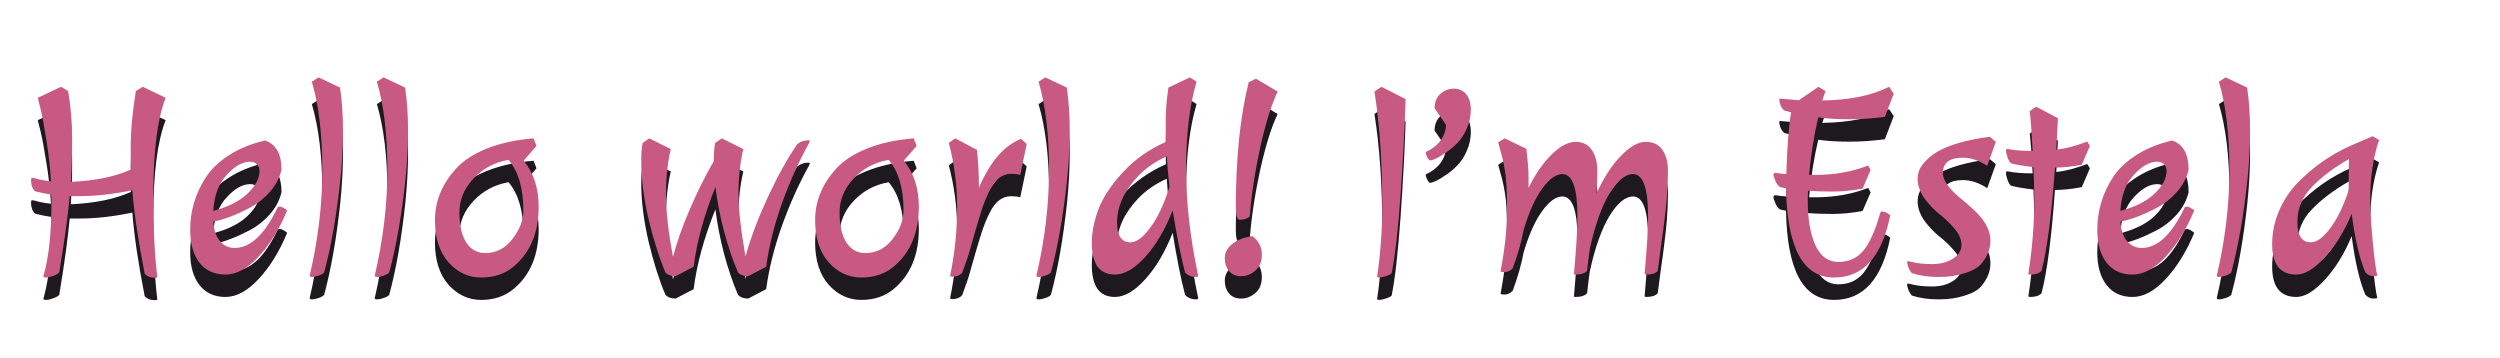 <svg width="335" height="48" viewBox="0 0 335 48" fill="none" xmlns="http://www.w3.org/2000/svg">
<g filter="url(#filter0_d_1_22)">
<path d="M6.896 25.892L6.86 25.064C6.284 24.992 5.564 24.848 4.7 24.632C4.34 24.296 4.16 23.804 4.16 23.156C4.16 22.94 4.196 22.832 4.268 22.832C4.364 22.832 4.52 22.856 4.736 22.904C5.24 23.072 5.936 23.204 6.824 23.3C6.728 21.476 6.524 19.64 6.212 17.792C5.924 15.92 5.66 14.504 5.42 13.544L5.06 12.104L8.192 10.628L9.128 11.204C9.488 13.34 9.668 15.452 9.668 17.54C9.668 19.628 9.608 21.572 9.488 23.372C12.728 23.228 15.416 22.676 17.552 21.716C17.528 21.212 17.516 20.072 17.516 18.296C17.516 16.496 17.744 14.132 18.2 11.204L19.136 10.628L22.196 12.104C21.092 14.936 20.54 19.292 20.54 25.172C20.54 29.54 20.72 33.188 21.08 36.116C21.08 36.188 20.984 36.224 20.792 36.224C20.168 36.224 19.7 36.044 19.388 35.684C18.524 31.292 17.972 27.56 17.732 24.488C15.188 25.016 12.848 25.28 10.712 25.28H9.344C9.08 28.064 8.612 31.472 7.94 35.504C7.772 35.696 7.496 35.852 7.112 35.972C6.752 36.116 6.44 36.188 6.176 36.188C5.936 36.188 5.816 36.128 5.816 36.008L5.924 35.612C6.572 33.236 6.896 29.996 6.896 25.892ZM37.724 21.752C37.46 22.856 36.932 23.852 36.14 24.74C35.348 25.628 34.448 26.336 33.44 26.864C31.592 27.824 29.972 28.436 28.58 28.7C28.676 29.9 28.988 30.788 29.516 31.364C30.044 31.94 30.68 32.228 31.424 32.228C33.536 32.228 35.444 30.452 37.148 26.9C37.172 26.756 37.292 26.684 37.508 26.684C37.724 26.684 38.048 26.852 38.48 27.188C37.448 29.684 36.176 31.748 34.664 33.38C33.176 34.988 31.688 35.792 30.2 35.792C28.712 35.792 27.548 35.252 26.708 34.172C25.892 33.092 25.484 31.64 25.484 29.816C25.484 27.296 26.168 24.968 27.536 22.832C28.28 21.68 29.324 20.672 30.668 19.808C32.036 18.92 33.656 18.26 35.528 17.828C36.992 18.332 37.724 19.64 37.724 21.752ZM33.512 20.672C32.504 20.672 31.46 21.26 30.38 22.436C29.3 23.588 28.7 25.196 28.58 27.26C30.572 26.732 32.096 25.964 33.152 24.956C34.232 23.924 34.772 22.916 34.772 21.932C34.772 21.572 34.664 21.272 34.448 21.032C34.232 20.792 33.92 20.672 33.512 20.672ZM42.684 9.368L45.564 10.736C45.828 12.512 45.96 14.444 45.96 16.532C45.96 18.596 45.84 20.804 45.6 23.156C45.096 27.908 44.376 32.024 43.44 35.504C43.296 35.672 43.044 35.816 42.684 35.936C42.324 36.056 42.036 36.116 41.82 36.116C41.604 36.116 41.496 36.056 41.496 35.936C42.624 31.136 43.188 26.396 43.188 21.716C43.188 17.036 42.72 13.112 41.784 9.944L42.684 9.368ZM51.403 9.368L54.283 10.736C54.547 12.512 54.679 14.444 54.679 16.532C54.679 18.596 54.559 20.804 54.319 23.156C53.815 27.908 53.095 32.024 52.159 35.504C52.015 35.672 51.763 35.816 51.403 35.936C51.043 36.056 50.755 36.116 50.539 36.116C50.323 36.116 50.215 36.056 50.215 35.936C51.343 31.136 51.907 26.396 51.907 21.716C51.907 17.036 51.439 13.112 50.503 9.944L51.403 9.368ZM71.893 18.548L70.165 20.528C71.509 22.16 72.181 24.212 72.181 26.684C72.181 30.164 71.065 32.84 68.833 34.712C67.657 35.696 66.205 36.188 64.477 36.188C62.773 36.188 61.309 35.504 60.085 34.136C58.885 32.768 58.285 30.884 58.285 28.484C58.285 25.964 59.221 23.672 61.093 21.608C62.077 20.528 63.457 19.628 65.233 18.908C67.033 18.188 69.121 17.732 71.497 17.54L71.893 18.548ZM65.017 32.912C66.481 32.912 67.693 32.288 68.653 31.04C69.637 29.792 70.129 28.496 70.129 27.152C70.129 24.248 69.469 22.004 68.149 20.42C66.301 20.732 64.741 21.56 63.469 22.904C62.197 24.248 61.561 25.772 61.561 27.476C61.561 29.18 61.861 30.512 62.461 31.472C63.085 32.432 63.937 32.912 65.017 32.912ZM108.5 17.936L108.428 18.152C107.084 20.552 105.872 23.24 104.792 26.216C103.736 29.192 103.028 32.036 102.668 34.748L100.256 36.008C99.656 36.008 99.2 35.84 98.888 35.504C97.4 31.952 96.391 28.136 95.864 24.056C94.328 27.896 93.356 31.46 92.948 34.748L90.535 36.008C89.936 36.008 89.48 35.84 89.168 35.504C88.328 33.536 87.572 31.148 86.9 28.34C86.251 25.508 85.927 22.928 85.927 20.6C85.927 19.592 85.987 18.776 86.108 18.152L87.007 17.54L89.888 18.98C89.456 20.78 89.24 22.808 89.24 25.064C89.24 27.296 89.552 30.08 90.175 33.416C90.704 31.424 91.472 29.264 92.48 26.936C93.487 24.608 94.543 22.496 95.647 20.6C95.647 19.592 95.707 18.776 95.828 18.152L96.728 17.54L99.608 18.98C99.175 20.78 98.96 22.748 98.96 24.884C98.96 26.996 99.272 29.828 99.895 33.38C100.568 30.932 101.564 28.28 102.884 25.424C104.228 22.544 105.548 20.168 106.844 18.296C107.276 17.96 107.78 17.792 108.356 17.792C108.452 17.792 108.5 17.84 108.5 17.936ZM122.835 18.548L121.107 20.528C122.451 22.16 123.123 24.212 123.123 26.684C123.123 30.164 122.007 32.84 119.775 34.712C118.599 35.696 117.147 36.188 115.419 36.188C113.715 36.188 112.251 35.504 111.027 34.136C109.827 32.768 109.227 30.884 109.227 28.484C109.227 25.964 110.163 23.672 112.035 21.608C113.019 20.528 114.399 19.628 116.175 18.908C117.975 18.188 120.063 17.732 122.439 17.54L122.835 18.548ZM115.959 32.912C117.423 32.912 118.635 32.288 119.595 31.04C120.579 29.792 121.071 28.496 121.071 27.152C121.071 24.248 120.411 22.004 119.091 20.42C117.243 20.732 115.683 21.56 114.411 22.904C113.139 24.248 112.503 25.772 112.503 27.476C112.503 29.18 112.803 30.512 113.403 31.472C114.027 32.432 114.879 32.912 115.959 32.912ZM137.579 18.296L136.715 22.436C136.403 22.34 135.983 22.292 135.455 22.292C134.927 22.292 134.423 22.46 133.943 22.796C133.463 23.132 133.019 23.708 132.611 24.524C132.203 25.34 131.855 26.192 131.567 27.08C131.279 27.968 130.991 28.916 130.703 29.924C130.415 30.932 130.175 31.772 129.983 32.444C129.815 33.092 129.467 34.124 128.939 35.54C128.627 35.9 128.183 36.08 127.607 36.08C127.415 36.08 127.319 36.032 127.319 35.936C127.943 32.888 128.255 29.864 128.255 26.864C128.255 23.84 127.883 20.936 127.139 18.152L128.003 17.54L130.919 19.088C131.087 20.816 131.171 22.34 131.171 23.66V24.164C132.659 20.684 134.543 18.5 136.823 17.612L137.579 18.296ZM140.067 9.368L142.947 10.736C143.211 12.512 143.343 14.444 143.343 16.532C143.343 18.596 143.223 20.804 142.983 23.156C142.479 27.908 141.759 32.024 140.823 35.504C140.679 35.672 140.427 35.816 140.067 35.936C139.707 36.056 139.419 36.116 139.203 36.116C138.987 36.116 138.879 36.056 138.879 35.936C140.007 31.136 140.571 26.396 140.571 21.716C140.571 17.036 140.103 13.112 139.167 9.944L140.067 9.368ZM156.562 10.736L159.442 9.368L160.342 9.944C159.406 13.112 158.938 16.988 158.938 21.572C158.938 26.132 159.478 30.92 160.558 35.936C160.558 36.056 160.462 36.116 160.27 36.116C159.646 36.116 159.154 35.912 158.794 35.504C158.218 33.272 157.666 30.5 157.138 27.188C156.154 29.708 154.942 31.772 153.502 33.38C152.062 34.988 150.694 35.792 149.398 35.792C148.366 35.792 147.586 35.432 147.058 34.712C146.554 33.968 146.302 32.9 146.302 31.508C146.302 30.116 146.602 28.616 147.202 27.008C147.826 25.4 148.918 23.756 150.478 22.076C152.038 20.372 153.958 19.016 156.238 18.008C156.214 17.456 156.202 16.52 156.202 15.2C156.202 13.856 156.322 12.368 156.562 10.736ZM156.706 24.056C156.514 22.232 156.394 20.864 156.346 19.952C154.834 20.624 153.55 21.512 152.494 22.616C150.622 24.608 149.686 26.672 149.686 28.808C149.686 30.584 150.286 31.472 151.486 31.472C152.278 31.472 153.154 30.824 154.114 29.528C155.098 28.232 155.962 26.408 156.706 24.056ZM165.597 26.936C165.597 20.24 166.173 14.6 167.325 10.016L168.297 9.548L171.213 11.276C170.397 12.932 169.617 15.416 168.873 18.728C168.153 22.04 167.685 25.136 167.469 28.016C167.109 28.304 166.665 28.448 166.137 28.448C165.777 28.448 165.597 27.944 165.597 26.936ZM167.829 30.644C166.653 30.812 165.741 31.172 165.093 31.724C164.445 32.252 164.121 32.876 164.121 33.596C164.121 34.292 164.313 34.868 164.697 35.324C165.081 35.78 165.621 36.008 166.317 36.008C167.013 36.008 167.649 35.756 168.225 35.252C168.801 34.772 169.089 34.052 169.089 33.092C169.089 32.108 168.669 31.292 167.829 30.644ZM186.481 35.612C186.337 35.756 186.073 35.888 185.689 36.008C185.329 36.128 185.041 36.188 184.825 36.188C184.633 36.188 184.537 36.14 184.537 36.044C184.993 32.948 185.221 29.78 185.221 26.54C185.221 20.78 184.873 15.692 184.177 11.276L185.113 10.628L188.353 12.284C188.233 16.148 188.005 20.444 187.669 25.172C187.333 29.876 186.937 33.356 186.481 35.612ZM194.824 10.88C195.52 10.88 196.072 11.132 196.48 11.636C196.888 12.14 197.092 12.824 197.092 13.688C197.092 14.552 196.912 15.392 196.552 16.208C196.216 17 195.796 17.648 195.292 18.152C194.812 18.656 194.296 19.088 193.744 19.448C192.736 20.144 192.028 20.492 191.62 20.492C191.524 20.492 191.404 20.36 191.26 20.096C191.116 19.808 191.044 19.568 191.044 19.376C192.748 18.584 193.66 17.372 193.78 15.74L192.232 13.508C192.232 12.692 192.484 12.056 192.988 11.6C193.516 11.12 194.128 10.88 194.824 10.88ZM201.08 35.324C201.656 32.3 201.944 29.552 201.944 27.08C201.944 24.608 201.848 22.868 201.656 21.86C201.488 20.828 201.296 19.964 201.08 19.268C200.888 18.572 200.78 18.176 200.756 18.08L201.62 17.54L204.536 18.944C204.728 20.6 204.824 21.848 204.824 22.688C204.824 23.504 204.824 23.996 204.824 24.164C205.76 22.292 206.792 20.804 207.92 19.7C209.072 18.572 210.14 18.008 211.124 18.008C212.108 18.008 212.84 18.38 213.32 19.124C213.8 19.844 214.04 20.756 214.04 21.86C214.04 22.964 214.004 23.984 213.932 24.92C214.868 22.856 215.948 21.188 217.172 19.916C218.396 18.644 219.512 18.008 220.52 18.008C221.552 18.008 222.308 18.38 222.788 19.124C223.268 19.844 223.508 20.768 223.508 21.896C223.508 23 223.46 24.164 223.364 25.388C223.268 26.588 223.16 27.62 223.04 28.484C222.944 29.324 222.788 30.488 222.572 31.976C222.38 33.44 222.236 34.544 222.14 35.288C221.852 35.624 221.336 35.792 220.592 35.792C220.448 35.792 220.376 35.756 220.376 35.684C220.688 32.252 220.844 29.684 220.844 27.98C220.844 24.212 220.172 22.328 218.828 22.328C217.796 22.328 216.74 23.204 215.66 24.956C214.604 26.708 213.728 29.18 213.032 32.372C212.936 33.02 212.816 33.992 212.672 35.288C212.384 35.624 211.856 35.792 211.088 35.792C210.968 35.792 210.908 35.756 210.908 35.684C211.22 32.252 211.376 29.684 211.376 27.98C211.376 24.212 210.704 22.328 209.36 22.328C208.496 22.328 207.596 22.976 206.66 24.272C205.724 25.544 204.896 27.38 204.176 29.78C203.864 31.436 203.372 33.164 202.7 34.964C202.364 35.3 202.004 35.468 201.62 35.468C201.26 35.468 201.08 35.42 201.08 35.324ZM250.664 21.788L249.584 24.272C248.192 24.536 246.86 24.668 245.588 24.668C244.316 24.668 243.212 24.632 242.276 24.56C242.252 24.896 242.24 25.376 242.24 26C242.24 28.352 242.576 30.296 243.248 31.832C243.944 33.344 244.976 34.1 246.344 34.1C247.736 34.1 248.852 33.596 249.692 32.588C250.532 31.556 251.276 29.9 251.924 27.62C251.972 27.428 252.056 27.332 252.176 27.332C252.512 27.332 252.884 27.5 253.292 27.836C252.188 33.404 249.68 36.188 245.768 36.188C241.616 36.188 239.468 32.204 239.324 24.236L238.604 24.092C238.388 24.02 238.172 23.78 237.956 23.372C237.764 22.94 237.656 22.604 237.632 22.364L237.812 22.148C238.46 22.244 238.976 22.304 239.36 22.328C239.48 18.632 239.696 15.872 240.008 14.048L239.144 13.832C238.928 13.688 238.748 13.46 238.604 13.148C238.484 12.812 238.424 12.572 238.424 12.428C238.424 12.284 238.448 12.212 238.496 12.212L241.052 12.428L243.68 10.628L244.616 11.204L244.184 12.464C247.832 12.416 250.82 11.804 253.148 10.628L253.76 11.564L252.572 14.66C250.892 14.876 249.296 14.984 247.784 14.984C246.272 14.984 244.892 14.9 243.644 14.732C243.068 17.18 242.66 19.748 242.42 22.436H243.248C245.84 22.436 248.204 22.016 250.34 21.176L250.664 21.788ZM267.44 18.008L266.288 21.212C265.184 20.492 264.092 20.132 263.012 20.132C261.236 20.132 260.348 20.816 260.348 22.184C260.348 23.12 261.092 24.212 262.58 25.46C263.228 25.988 263.864 26.54 264.488 27.116C265.976 28.484 266.72 29.864 266.72 31.256C266.72 32.336 266.312 33.368 265.496 34.352C265.04 34.88 264.296 35.3 263.264 35.612C262.256 35.948 261.092 36.116 259.772 36.116C258.452 36.116 257.264 35.948 256.208 35.612C256.088 35.516 255.944 35.3 255.776 34.964C255.632 34.604 255.56 34.352 255.56 34.208C255.56 34.064 255.584 33.992 255.632 33.992C255.704 33.992 255.884 34.028 256.172 34.1C256.892 34.292 257.804 34.388 258.908 34.388C260.012 34.388 260.936 34.148 261.68 33.668C262.448 33.188 262.832 32.576 262.832 31.832C262.832 31.088 262.52 30.356 261.896 29.636C261.296 28.916 260.624 28.268 259.88 27.692C259.16 27.116 258.488 26.408 257.864 25.568C257.264 24.704 256.964 23.84 256.964 22.976C256.964 22.208 257.216 21.524 257.72 20.924C258.248 20.3 258.848 19.784 259.52 19.376C261.152 18.416 263.528 17.732 266.648 17.324L267.44 18.008ZM280.045 18.548L278.965 21.068C277.789 21.308 276.589 21.44 275.365 21.464C274.909 27.848 274.309 32.456 273.565 35.288C273.277 35.624 272.773 35.792 272.053 35.792C271.885 35.792 271.801 35.756 271.801 35.684C272.329 32.276 272.593 28.964 272.593 25.748C272.593 24.572 272.557 23.12 272.485 21.392C271.213 21.248 270.217 21.08 269.497 20.888C269.353 20.816 269.197 20.576 269.029 20.168C268.885 19.736 268.801 19.4 268.777 19.16L268.921 18.944C269.857 19.136 271.009 19.232 272.377 19.232C272.233 16.592 272.101 14.816 271.981 13.904L272.845 13.292L275.761 14.84L275.545 19.052C276.817 18.908 278.197 18.548 279.685 17.972L280.045 18.548ZM293.275 21.752C293.011 22.856 292.483 23.852 291.691 24.74C290.899 25.628 289.999 26.336 288.991 26.864C287.143 27.824 285.523 28.436 284.131 28.7C284.227 29.9 284.539 30.788 285.067 31.364C285.595 31.94 286.231 32.228 286.975 32.228C289.087 32.228 290.995 30.452 292.699 26.9C292.723 26.756 292.843 26.684 293.059 26.684C293.275 26.684 293.599 26.852 294.031 27.188C292.999 29.684 291.727 31.748 290.215 33.38C288.727 34.988 287.239 35.792 285.751 35.792C284.263 35.792 283.099 35.252 282.259 34.172C281.443 33.092 281.035 31.64 281.035 29.816C281.035 27.296 281.719 24.968 283.087 22.832C283.831 21.68 284.875 20.672 286.219 19.808C287.587 18.92 289.207 18.26 291.079 17.828C292.543 18.332 293.275 19.64 293.275 21.752ZM289.063 20.672C288.055 20.672 287.011 21.26 285.931 22.436C284.851 23.588 284.251 25.196 284.131 27.26C286.123 26.732 287.647 25.964 288.703 24.956C289.783 23.924 290.323 22.916 290.323 21.932C290.323 21.572 290.215 21.272 289.999 21.032C289.783 20.792 289.471 20.672 289.063 20.672ZM298.235 9.368L301.115 10.736C301.379 12.512 301.511 14.444 301.511 16.532C301.511 18.596 301.391 20.804 301.151 23.156C300.647 27.908 299.927 32.024 298.991 35.504C298.847 35.672 298.595 35.816 298.235 35.936C297.875 36.056 297.587 36.116 297.371 36.116C297.155 36.116 297.047 36.056 297.047 35.936C298.175 31.136 298.739 26.396 298.739 21.716C298.739 17.036 298.271 13.112 297.335 9.944L298.235 9.368ZM315.017 18.512L317.933 17.252L318.797 17.756C318.005 20.084 317.609 22.772 317.609 25.82C317.609 27.116 317.717 28.916 317.933 31.22C318.149 33.524 318.353 35.084 318.545 35.9C318.545 35.972 318.365 36.008 318.005 36.008C317.645 36.008 317.297 35.84 316.961 35.504C316.193 33.728 315.581 31.112 315.125 27.656C314.117 30.056 312.905 32.012 311.489 33.524C310.097 35.036 308.837 35.792 307.709 35.792C305.549 35.792 304.469 34.436 304.469 31.724C304.469 30.164 304.781 28.664 305.405 27.224C306.029 25.784 306.869 24.524 307.925 23.444C310.037 21.308 312.401 19.664 315.017 18.512ZM309.653 31.472C310.421 31.472 311.273 30.86 312.209 29.636C313.169 28.388 314.021 26.636 314.765 24.38C314.741 24.044 314.729 23.396 314.729 22.436C314.729 21.476 314.741 20.768 314.765 20.312C312.701 21.488 311.033 22.748 309.761 24.092C308.489 25.412 307.853 26.972 307.853 28.772C307.853 30.572 308.453 31.472 309.653 31.472Z" fill="#1E191E"/>
</g>
<g filter="url(#filter1_d_1_22)">
<path d="M6.896 22.892L6.86 22.064C6.284 21.992 5.564 21.848 4.7 21.632C4.34 21.296 4.16 20.804 4.16 20.156C4.16 19.94 4.196 19.832 4.268 19.832C4.364 19.832 4.52 19.856 4.736 19.904C5.24 20.072 5.936 20.204 6.824 20.3C6.728 18.476 6.524 16.64 6.212 14.792C5.924 12.92 5.66 11.504 5.42 10.544L5.06 9.104L8.192 7.628L9.128 8.204C9.488 10.34 9.668 12.452 9.668 14.54C9.668 16.628 9.608 18.572 9.488 20.372C12.728 20.228 15.416 19.676 17.552 18.716C17.528 18.212 17.516 17.072 17.516 15.296C17.516 13.496 17.744 11.132 18.2 8.204L19.136 7.628L22.196 9.104C21.092 11.936 20.54 16.292 20.54 22.172C20.54 26.54 20.72 30.188 21.08 33.116C21.08 33.188 20.984 33.224 20.792 33.224C20.168 33.224 19.7 33.044 19.388 32.684C18.524 28.292 17.972 24.56 17.732 21.488C15.188 22.016 12.848 22.28 10.712 22.28H9.344C9.08 25.064 8.612 28.472 7.94 32.504C7.772 32.696 7.496 32.852 7.112 32.972C6.752 33.116 6.44 33.188 6.176 33.188C5.936 33.188 5.816 33.128 5.816 33.008L5.924 32.612C6.572 30.236 6.896 26.996 6.896 22.892ZM37.724 18.752C37.46 19.856 36.932 20.852 36.14 21.74C35.348 22.628 34.448 23.336 33.44 23.864C31.592 24.824 29.972 25.436 28.58 25.7C28.676 26.9 28.988 27.788 29.516 28.364C30.044 28.94 30.68 29.228 31.424 29.228C33.536 29.228 35.444 27.452 37.148 23.9C37.172 23.756 37.292 23.684 37.508 23.684C37.724 23.684 38.048 23.852 38.48 24.188C37.448 26.684 36.176 28.748 34.664 30.38C33.176 31.988 31.688 32.792 30.2 32.792C28.712 32.792 27.548 32.252 26.708 31.172C25.892 30.092 25.484 28.64 25.484 26.816C25.484 24.296 26.168 21.968 27.536 19.832C28.28 18.68 29.324 17.672 30.668 16.808C32.036 15.92 33.656 15.26 35.528 14.828C36.992 15.332 37.724 16.64 37.724 18.752ZM33.512 17.672C32.504 17.672 31.46 18.26 30.38 19.436C29.3 20.588 28.7 22.196 28.58 24.26C30.572 23.732 32.096 22.964 33.152 21.956C34.232 20.924 34.772 19.916 34.772 18.932C34.772 18.572 34.664 18.272 34.448 18.032C34.232 17.792 33.92 17.672 33.512 17.672ZM42.684 6.368L45.564 7.736C45.828 9.512 45.96 11.444 45.96 13.532C45.96 15.596 45.84 17.804 45.6 20.156C45.096 24.908 44.376 29.024 43.44 32.504C43.296 32.672 43.044 32.816 42.684 32.936C42.324 33.056 42.036 33.116 41.82 33.116C41.604 33.116 41.496 33.056 41.496 32.936C42.624 28.136 43.188 23.396 43.188 18.716C43.188 14.036 42.72 10.112 41.784 6.944L42.684 6.368ZM51.403 6.368L54.283 7.736C54.547 9.512 54.679 11.444 54.679 13.532C54.679 15.596 54.559 17.804 54.319 20.156C53.815 24.908 53.095 29.024 52.159 32.504C52.015 32.672 51.763 32.816 51.403 32.936C51.043 33.056 50.755 33.116 50.539 33.116C50.323 33.116 50.215 33.056 50.215 32.936C51.343 28.136 51.907 23.396 51.907 18.716C51.907 14.036 51.439 10.112 50.503 6.944L51.403 6.368ZM71.893 15.548L70.165 17.528C71.509 19.16 72.181 21.212 72.181 23.684C72.181 27.164 71.065 29.84 68.833 31.712C67.657 32.696 66.205 33.188 64.477 33.188C62.773 33.188 61.309 32.504 60.085 31.136C58.885 29.768 58.285 27.884 58.285 25.484C58.285 22.964 59.221 20.672 61.093 18.608C62.077 17.528 63.457 16.628 65.233 15.908C67.033 15.188 69.121 14.732 71.497 14.54L71.893 15.548ZM65.017 29.912C66.481 29.912 67.693 29.288 68.653 28.04C69.637 26.792 70.129 25.496 70.129 24.152C70.129 21.248 69.469 19.004 68.149 17.42C66.301 17.732 64.741 18.56 63.469 19.904C62.197 21.248 61.561 22.772 61.561 24.476C61.561 26.18 61.861 27.512 62.461 28.472C63.085 29.432 63.937 29.912 65.017 29.912ZM108.5 14.936L108.428 15.152C107.084 17.552 105.872 20.24 104.792 23.216C103.736 26.192 103.028 29.036 102.668 31.748L100.256 33.008C99.656 33.008 99.2 32.84 98.888 32.504C97.4 28.952 96.391 25.136 95.864 21.056C94.328 24.896 93.356 28.46 92.948 31.748L90.535 33.008C89.936 33.008 89.48 32.84 89.168 32.504C88.328 30.536 87.572 28.148 86.9 25.34C86.251 22.508 85.927 19.928 85.927 17.6C85.927 16.592 85.987 15.776 86.108 15.152L87.007 14.54L89.888 15.98C89.456 17.78 89.24 19.808 89.24 22.064C89.24 24.296 89.552 27.08 90.175 30.416C90.704 28.424 91.472 26.264 92.48 23.936C93.487 21.608 94.543 19.496 95.647 17.6C95.647 16.592 95.707 15.776 95.828 15.152L96.728 14.54L99.608 15.98C99.175 17.78 98.96 19.748 98.96 21.884C98.96 23.996 99.272 26.828 99.895 30.38C100.568 27.932 101.564 25.28 102.884 22.424C104.228 19.544 105.548 17.168 106.844 15.296C107.276 14.96 107.78 14.792 108.356 14.792C108.452 14.792 108.5 14.84 108.5 14.936ZM122.835 15.548L121.107 17.528C122.451 19.16 123.123 21.212 123.123 23.684C123.123 27.164 122.007 29.84 119.775 31.712C118.599 32.696 117.147 33.188 115.419 33.188C113.715 33.188 112.251 32.504 111.027 31.136C109.827 29.768 109.227 27.884 109.227 25.484C109.227 22.964 110.163 20.672 112.035 18.608C113.019 17.528 114.399 16.628 116.175 15.908C117.975 15.188 120.063 14.732 122.439 14.54L122.835 15.548ZM115.959 29.912C117.423 29.912 118.635 29.288 119.595 28.04C120.579 26.792 121.071 25.496 121.071 24.152C121.071 21.248 120.411 19.004 119.091 17.42C117.243 17.732 115.683 18.56 114.411 19.904C113.139 21.248 112.503 22.772 112.503 24.476C112.503 26.18 112.803 27.512 113.403 28.472C114.027 29.432 114.879 29.912 115.959 29.912ZM137.579 15.296L136.715 19.436C136.403 19.34 135.983 19.292 135.455 19.292C134.927 19.292 134.423 19.46 133.943 19.796C133.463 20.132 133.019 20.708 132.611 21.524C132.203 22.34 131.855 23.192 131.567 24.08C131.279 24.968 130.991 25.916 130.703 26.924C130.415 27.932 130.175 28.772 129.983 29.444C129.815 30.092 129.467 31.124 128.939 32.54C128.627 32.9 128.183 33.08 127.607 33.08C127.415 33.08 127.319 33.032 127.319 32.936C127.943 29.888 128.255 26.864 128.255 23.864C128.255 20.84 127.883 17.936 127.139 15.152L128.003 14.54L130.919 16.088C131.087 17.816 131.171 19.34 131.171 20.66V21.164C132.659 17.684 134.543 15.5 136.823 14.612L137.579 15.296ZM140.067 6.368L142.947 7.736C143.211 9.512 143.343 11.444 143.343 13.532C143.343 15.596 143.223 17.804 142.983 20.156C142.479 24.908 141.759 29.024 140.823 32.504C140.679 32.672 140.427 32.816 140.067 32.936C139.707 33.056 139.419 33.116 139.203 33.116C138.987 33.116 138.879 33.056 138.879 32.936C140.007 28.136 140.571 23.396 140.571 18.716C140.571 14.036 140.103 10.112 139.167 6.944L140.067 6.368ZM156.562 7.736L159.442 6.368L160.342 6.944C159.406 10.112 158.938 13.988 158.938 18.572C158.938 23.132 159.478 27.92 160.558 32.936C160.558 33.056 160.462 33.116 160.27 33.116C159.646 33.116 159.154 32.912 158.794 32.504C158.218 30.272 157.666 27.5 157.138 24.188C156.154 26.708 154.942 28.772 153.502 30.38C152.062 31.988 150.694 32.792 149.398 32.792C148.366 32.792 147.586 32.432 147.058 31.712C146.554 30.968 146.302 29.9 146.302 28.508C146.302 27.116 146.602 25.616 147.202 24.008C147.826 22.4 148.918 20.756 150.478 19.076C152.038 17.372 153.958 16.016 156.238 15.008C156.214 14.456 156.202 13.52 156.202 12.2C156.202 10.856 156.322 9.368 156.562 7.736ZM156.706 21.056C156.514 19.232 156.394 17.864 156.346 16.952C154.834 17.624 153.55 18.512 152.494 19.616C150.622 21.608 149.686 23.672 149.686 25.808C149.686 27.584 150.286 28.472 151.486 28.472C152.278 28.472 153.154 27.824 154.114 26.528C155.098 25.232 155.962 23.408 156.706 21.056ZM165.597 23.936C165.597 17.24 166.173 11.6 167.325 7.016L168.297 6.548L171.213 8.276C170.397 9.932 169.617 12.416 168.873 15.728C168.153 19.04 167.685 22.136 167.469 25.016C167.109 25.304 166.665 25.448 166.137 25.448C165.777 25.448 165.597 24.944 165.597 23.936ZM167.829 27.644C166.653 27.812 165.741 28.172 165.093 28.724C164.445 29.252 164.121 29.876 164.121 30.596C164.121 31.292 164.313 31.868 164.697 32.324C165.081 32.78 165.621 33.008 166.317 33.008C167.013 33.008 167.649 32.756 168.225 32.252C168.801 31.772 169.089 31.052 169.089 30.092C169.089 29.108 168.669 28.292 167.829 27.644ZM186.481 32.612C186.337 32.756 186.073 32.888 185.689 33.008C185.329 33.128 185.041 33.188 184.825 33.188C184.633 33.188 184.537 33.14 184.537 33.044C184.993 29.948 185.221 26.78 185.221 23.54C185.221 17.78 184.873 12.692 184.177 8.276L185.113 7.628L188.353 9.284C188.233 13.148 188.005 17.444 187.669 22.172C187.333 26.876 186.937 30.356 186.481 32.612ZM194.824 7.88C195.52 7.88 196.072 8.132 196.48 8.636C196.888 9.14 197.092 9.824 197.092 10.688C197.092 11.552 196.912 12.392 196.552 13.208C196.216 14 195.796 14.648 195.292 15.152C194.812 15.656 194.296 16.088 193.744 16.448C192.736 17.144 192.028 17.492 191.62 17.492C191.524 17.492 191.404 17.36 191.26 17.096C191.116 16.808 191.044 16.568 191.044 16.376C192.748 15.584 193.66 14.372 193.78 12.74L192.232 10.508C192.232 9.692 192.484 9.056 192.988 8.6C193.516 8.12 194.128 7.88 194.824 7.88ZM201.08 32.324C201.656 29.3 201.944 26.552 201.944 24.08C201.944 21.608 201.848 19.868 201.656 18.86C201.488 17.828 201.296 16.964 201.08 16.268C200.888 15.572 200.78 15.176 200.756 15.08L201.62 14.54L204.536 15.944C204.728 17.6 204.824 18.848 204.824 19.688C204.824 20.504 204.824 20.996 204.824 21.164C205.76 19.292 206.792 17.804 207.92 16.7C209.072 15.572 210.14 15.008 211.124 15.008C212.108 15.008 212.84 15.38 213.32 16.124C213.8 16.844 214.04 17.756 214.04 18.86C214.04 19.964 214.004 20.984 213.932 21.92C214.868 19.856 215.948 18.188 217.172 16.916C218.396 15.644 219.512 15.008 220.52 15.008C221.552 15.008 222.308 15.38 222.788 16.124C223.268 16.844 223.508 17.768 223.508 18.896C223.508 20 223.46 21.164 223.364 22.388C223.268 23.588 223.16 24.62 223.04 25.484C222.944 26.324 222.788 27.488 222.572 28.976C222.38 30.44 222.236 31.544 222.14 32.288C221.852 32.624 221.336 32.792 220.592 32.792C220.448 32.792 220.376 32.756 220.376 32.684C220.688 29.252 220.844 26.684 220.844 24.98C220.844 21.212 220.172 19.328 218.828 19.328C217.796 19.328 216.74 20.204 215.66 21.956C214.604 23.708 213.728 26.18 213.032 29.372C212.936 30.02 212.816 30.992 212.672 32.288C212.384 32.624 211.856 32.792 211.088 32.792C210.968 32.792 210.908 32.756 210.908 32.684C211.22 29.252 211.376 26.684 211.376 24.98C211.376 21.212 210.704 19.328 209.36 19.328C208.496 19.328 207.596 19.976 206.66 21.272C205.724 22.544 204.896 24.38 204.176 26.78C203.864 28.436 203.372 30.164 202.7 31.964C202.364 32.3 202.004 32.468 201.62 32.468C201.26 32.468 201.08 32.42 201.08 32.324ZM250.664 18.788L249.584 21.272C248.192 21.536 246.86 21.668 245.588 21.668C244.316 21.668 243.212 21.632 242.276 21.56C242.252 21.896 242.24 22.376 242.24 23C242.24 25.352 242.576 27.296 243.248 28.832C243.944 30.344 244.976 31.1 246.344 31.1C247.736 31.1 248.852 30.596 249.692 29.588C250.532 28.556 251.276 26.9 251.924 24.62C251.972 24.428 252.056 24.332 252.176 24.332C252.512 24.332 252.884 24.5 253.292 24.836C252.188 30.404 249.68 33.188 245.768 33.188C241.616 33.188 239.468 29.204 239.324 21.236L238.604 21.092C238.388 21.02 238.172 20.78 237.956 20.372C237.764 19.94 237.656 19.604 237.632 19.364L237.812 19.148C238.46 19.244 238.976 19.304 239.36 19.328C239.48 15.632 239.696 12.872 240.008 11.048L239.144 10.832C238.928 10.688 238.748 10.46 238.604 10.148C238.484 9.812 238.424 9.572 238.424 9.428C238.424 9.284 238.448 9.212 238.496 9.212L241.052 9.428L243.68 7.628L244.616 8.204L244.184 9.464C247.832 9.416 250.82 8.804 253.148 7.628L253.76 8.564L252.572 11.66C250.892 11.876 249.296 11.984 247.784 11.984C246.272 11.984 244.892 11.9 243.644 11.732C243.068 14.18 242.66 16.748 242.42 19.436H243.248C245.84 19.436 248.204 19.016 250.34 18.176L250.664 18.788ZM267.44 15.008L266.288 18.212C265.184 17.492 264.092 17.132 263.012 17.132C261.236 17.132 260.348 17.816 260.348 19.184C260.348 20.12 261.092 21.212 262.58 22.46C263.228 22.988 263.864 23.54 264.488 24.116C265.976 25.484 266.72 26.864 266.72 28.256C266.72 29.336 266.312 30.368 265.496 31.352C265.04 31.88 264.296 32.3 263.264 32.612C262.256 32.948 261.092 33.116 259.772 33.116C258.452 33.116 257.264 32.948 256.208 32.612C256.088 32.516 255.944 32.3 255.776 31.964C255.632 31.604 255.56 31.352 255.56 31.208C255.56 31.064 255.584 30.992 255.632 30.992C255.704 30.992 255.884 31.028 256.172 31.1C256.892 31.292 257.804 31.388 258.908 31.388C260.012 31.388 260.936 31.148 261.68 30.668C262.448 30.188 262.832 29.576 262.832 28.832C262.832 28.088 262.52 27.356 261.896 26.636C261.296 25.916 260.624 25.268 259.88 24.692C259.16 24.116 258.488 23.408 257.864 22.568C257.264 21.704 256.964 20.84 256.964 19.976C256.964 19.208 257.216 18.524 257.72 17.924C258.248 17.3 258.848 16.784 259.52 16.376C261.152 15.416 263.528 14.732 266.648 14.324L267.44 15.008ZM280.045 15.548L278.965 18.068C277.789 18.308 276.589 18.44 275.365 18.464C274.909 24.848 274.309 29.456 273.565 32.288C273.277 32.624 272.773 32.792 272.053 32.792C271.885 32.792 271.801 32.756 271.801 32.684C272.329 29.276 272.593 25.964 272.593 22.748C272.593 21.572 272.557 20.12 272.485 18.392C271.213 18.248 270.217 18.08 269.497 17.888C269.353 17.816 269.197 17.576 269.029 17.168C268.885 16.736 268.801 16.4 268.777 16.16L268.921 15.944C269.857 16.136 271.009 16.232 272.377 16.232C272.233 13.592 272.101 11.816 271.981 10.904L272.845 10.292L275.761 11.84L275.545 16.052C276.817 15.908 278.197 15.548 279.685 14.972L280.045 15.548ZM293.275 18.752C293.011 19.856 292.483 20.852 291.691 21.74C290.899 22.628 289.999 23.336 288.991 23.864C287.143 24.824 285.523 25.436 284.131 25.7C284.227 26.9 284.539 27.788 285.067 28.364C285.595 28.94 286.231 29.228 286.975 29.228C289.087 29.228 290.995 27.452 292.699 23.9C292.723 23.756 292.843 23.684 293.059 23.684C293.275 23.684 293.599 23.852 294.031 24.188C292.999 26.684 291.727 28.748 290.215 30.38C288.727 31.988 287.239 32.792 285.751 32.792C284.263 32.792 283.099 32.252 282.259 31.172C281.443 30.092 281.035 28.64 281.035 26.816C281.035 24.296 281.719 21.968 283.087 19.832C283.831 18.68 284.875 17.672 286.219 16.808C287.587 15.92 289.207 15.26 291.079 14.828C292.543 15.332 293.275 16.64 293.275 18.752ZM289.063 17.672C288.055 17.672 287.011 18.26 285.931 19.436C284.851 20.588 284.251 22.196 284.131 24.26C286.123 23.732 287.647 22.964 288.703 21.956C289.783 20.924 290.323 19.916 290.323 18.932C290.323 18.572 290.215 18.272 289.999 18.032C289.783 17.792 289.471 17.672 289.063 17.672ZM298.235 6.368L301.115 7.736C301.379 9.512 301.511 11.444 301.511 13.532C301.511 15.596 301.391 17.804 301.151 20.156C300.647 24.908 299.927 29.024 298.991 32.504C298.847 32.672 298.595 32.816 298.235 32.936C297.875 33.056 297.587 33.116 297.371 33.116C297.155 33.116 297.047 33.056 297.047 32.936C298.175 28.136 298.739 23.396 298.739 18.716C298.739 14.036 298.271 10.112 297.335 6.944L298.235 6.368ZM315.017 15.512L317.933 14.252L318.797 14.756C318.005 17.084 317.609 19.772 317.609 22.82C317.609 24.116 317.717 25.916 317.933 28.22C318.149 30.524 318.353 32.084 318.545 32.9C318.545 32.972 318.365 33.008 318.005 33.008C317.645 33.008 317.297 32.84 316.961 32.504C316.193 30.728 315.581 28.112 315.125 24.656C314.117 27.056 312.905 29.012 311.489 30.524C310.097 32.036 308.837 32.792 307.709 32.792C305.549 32.792 304.469 31.436 304.469 28.724C304.469 27.164 304.781 25.664 305.405 24.224C306.029 22.784 306.869 21.524 307.925 20.444C310.037 18.308 312.401 16.664 315.017 15.512ZM309.653 28.472C310.421 28.472 311.273 27.86 312.209 26.636C313.169 25.388 314.021 23.636 314.765 21.38C314.741 21.044 314.729 20.396 314.729 19.436C314.729 18.476 314.741 17.768 314.765 17.312C312.701 18.488 311.033 19.748 309.761 21.092C308.489 22.412 307.853 23.972 307.853 25.772C307.853 27.572 308.453 28.472 309.653 28.472Z" fill="#C85A82"/>
</g>
<defs>
<filter id="filter0_d_1_22" x="0.16" y="9.368" width="322.637" height="34.856" filterUnits="userSpaceOnUse" color-interpolation-filters="sRGB">
<feFlood flood-opacity="0" result="BackgroundImageFix"/>
<feColorMatrix in="SourceAlpha" type="matrix" values="0 0 0 0 0 0 0 0 0 0 0 0 0 0 0 0 0 0 127 0" result="hardAlpha"/>
<feOffset dy="4"/>
<feGaussianBlur stdDeviation="2"/>
<feComposite in2="hardAlpha" operator="out"/>
<feColorMatrix type="matrix" values="0 0 0 0 0 0 0 0 0 0 0 0 0 0 0 0 0 0 0.25 0"/>
<feBlend mode="normal" in2="BackgroundImageFix" result="effect1_dropShadow_1_22"/>
<feBlend mode="normal" in="SourceGraphic" in2="effect1_dropShadow_1_22" result="shape"/>
</filter>
<filter id="filter1_d_1_22" x="0.16" y="6.368" width="322.637" height="34.856" filterUnits="userSpaceOnUse" color-interpolation-filters="sRGB">
<feFlood flood-opacity="0" result="BackgroundImageFix"/>
<feColorMatrix in="SourceAlpha" type="matrix" values="0 0 0 0 0 0 0 0 0 0 0 0 0 0 0 0 0 0 127 0" result="hardAlpha"/>
<feOffset dy="4"/>
<feGaussianBlur stdDeviation="2"/>
<feComposite in2="hardAlpha" operator="out"/>
<feColorMatrix type="matrix" values="0 0 0 0 0 0 0 0 0 0 0 0 0 0 0 0 0 0 0.25 0"/>
<feBlend mode="normal" in2="BackgroundImageFix" result="effect1_dropShadow_1_22"/>
<feBlend mode="normal" in="SourceGraphic" in2="effect1_dropShadow_1_22" result="shape"/>
</filter>
</defs>
</svg>
